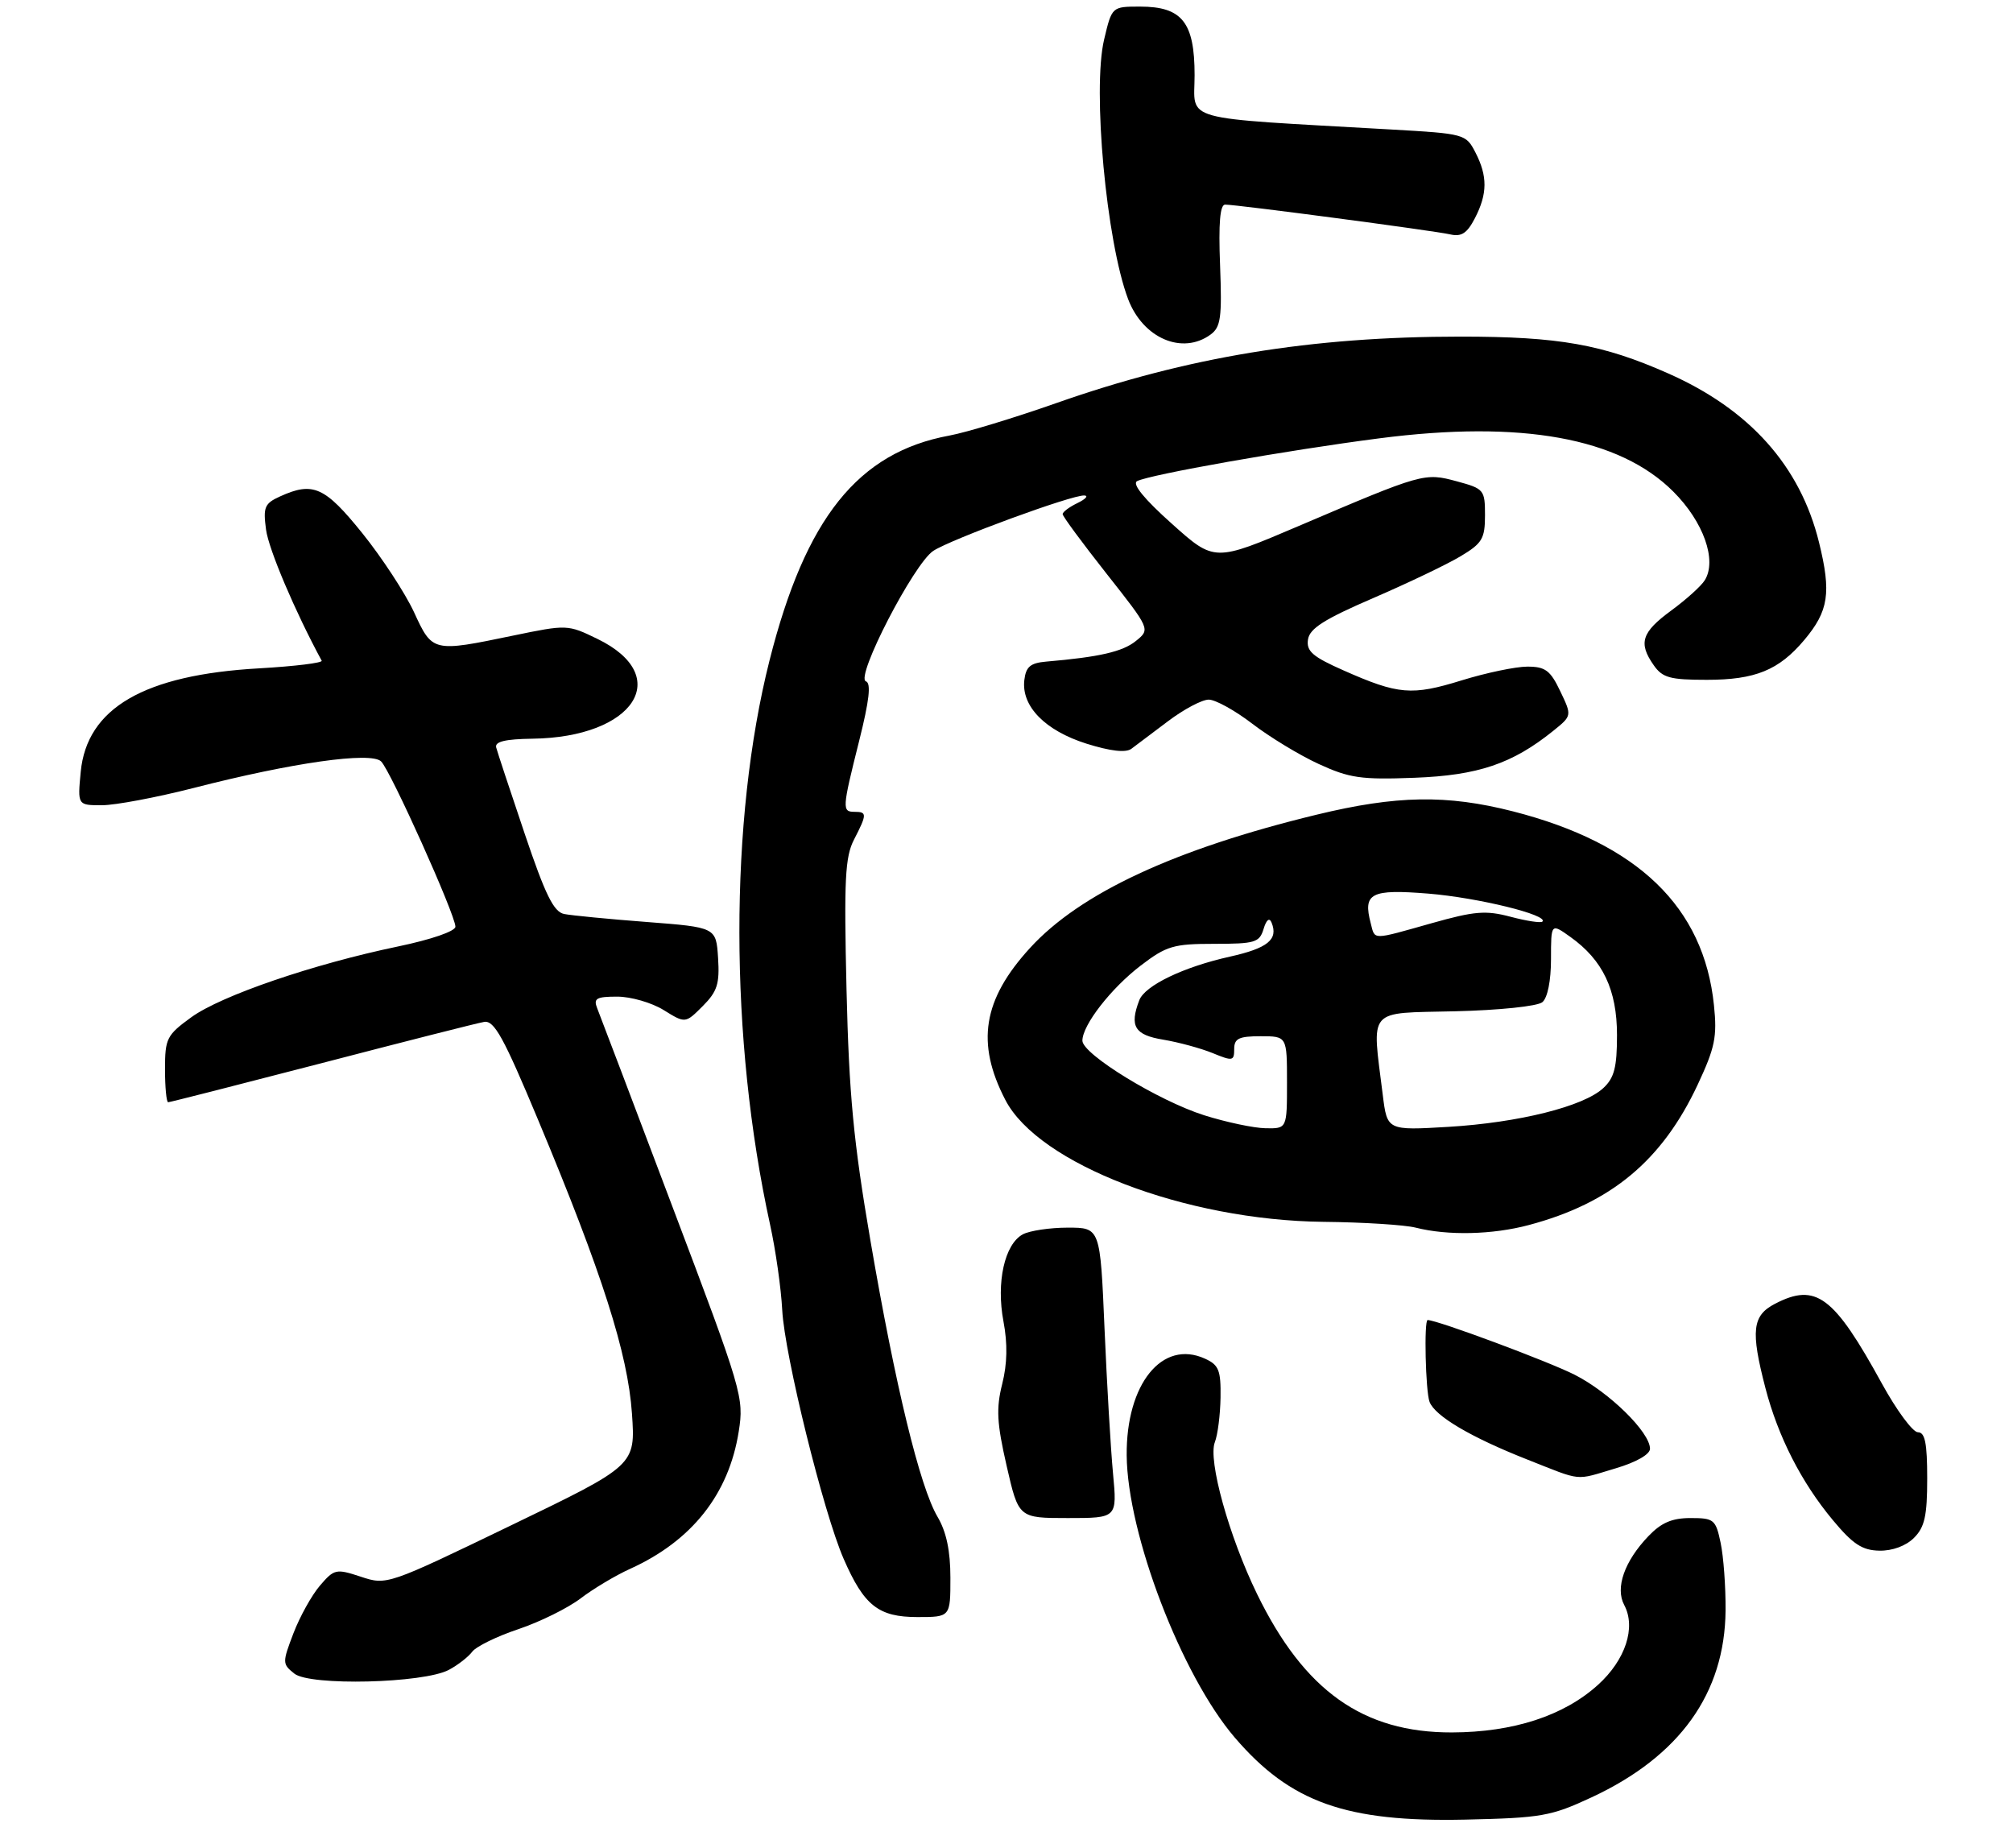 <?xml version="1.0" encoding="UTF-8" standalone="no"?>
<!DOCTYPE svg PUBLIC "-//W3C//DTD SVG 1.1//EN" "http://www.w3.org/Graphics/SVG/1.1/DTD/svg11.dtd" >
<svg xmlns="http://www.w3.org/2000/svg" xmlns:xlink="http://www.w3.org/1999/xlink" version="1.1" viewBox="0 0 305 280">
 <g >
 <path fill="currentColor"
d=" M 241.16 272.31 C 254.51 266.09 261.34 256.55 261.45 244.00 C 261.48 240.43 261.14 235.81 260.70 233.75 C 259.96 230.22 259.69 230.00 256.14 230.00 C 253.33 230.00 251.71 230.70 249.75 232.75 C 246.12 236.55 244.71 240.58 246.09 243.17 C 247.91 246.57 246.29 251.50 242.11 255.28 C 236.92 259.97 229.29 262.45 220.00 262.48 C 206.53 262.52 197.61 256.18 190.46 241.50 C 186.21 232.77 183.00 221.22 184.07 218.50 C 184.50 217.40 184.89 214.35 184.93 211.73 C 184.99 207.61 184.67 206.80 182.57 205.85 C 176.10 202.90 170.62 209.68 170.71 220.50 C 170.82 232.46 179.01 253.83 187.09 263.26 C 195.52 273.09 203.94 276.08 222.00 275.69 C 233.58 275.43 234.99 275.18 241.16 272.31 Z  M 68.01 253.00 C 69.38 252.27 70.97 251.03 71.55 250.25 C 72.13 249.47 75.28 247.92 78.55 246.83 C 81.82 245.73 86.07 243.63 87.99 242.16 C 89.91 240.70 93.27 238.69 95.46 237.70 C 104.83 233.46 110.43 226.38 111.93 216.88 C 112.74 211.74 112.47 210.80 101.97 183.05 C 96.04 167.35 90.87 153.71 90.48 152.75 C 89.89 151.27 90.36 151.00 93.52 151.00 C 95.58 151.00 98.74 151.91 100.55 153.03 C 103.84 155.07 103.84 155.07 106.47 152.44 C 108.68 150.22 109.05 149.07 108.80 145.15 C 108.50 140.50 108.50 140.50 98.00 139.69 C 92.22 139.25 86.59 138.70 85.48 138.48 C 83.89 138.16 82.62 135.57 79.49 126.29 C 77.30 119.80 75.36 113.94 75.18 113.25 C 74.95 112.36 76.54 111.98 80.68 111.92 C 96.10 111.72 102.14 102.44 90.52 96.80 C 86.02 94.61 85.91 94.61 77.74 96.30 C 65.56 98.83 65.52 98.82 62.73 92.75 C 61.39 89.86 57.87 84.48 54.90 80.79 C 49.22 73.74 47.43 72.94 42.44 75.21 C 40.08 76.28 39.85 76.84 40.31 80.25 C 40.71 83.24 44.71 92.66 48.74 100.10 C 48.92 100.43 44.67 100.95 39.28 101.26 C 21.83 102.24 13.16 107.28 12.23 116.95 C 11.75 122.00 11.75 122.00 15.44 122.00 C 17.47 122.00 23.72 120.82 29.32 119.39 C 44.29 115.54 56.19 113.86 57.74 115.36 C 59.17 116.73 69.00 138.61 69.00 140.40 C 69.00 141.09 65.34 142.35 60.30 143.40 C 47.46 146.07 33.52 150.84 28.99 154.12 C 25.26 156.83 25.00 157.33 25.00 162.01 C 25.00 164.75 25.22 167.00 25.48 167.00 C 25.74 167.00 36.20 164.33 48.73 161.08 C 61.25 157.82 72.33 155.00 73.35 154.83 C 74.88 154.56 76.32 157.18 81.56 169.74 C 91.26 192.95 95.12 205.06 95.75 214.15 C 96.29 222.01 96.29 222.01 77.45 231.10 C 58.71 240.15 58.60 240.19 54.68 238.89 C 50.92 237.65 50.64 237.71 48.48 240.23 C 47.24 241.67 45.43 244.93 44.46 247.46 C 42.76 251.91 42.77 252.11 44.60 253.57 C 46.97 255.46 64.18 255.04 68.01 253.00 Z  M 144.00 239.06 C 144.00 234.96 143.39 232.08 142.05 229.81 C 139.37 225.26 135.66 209.99 131.89 188.00 C 129.31 172.94 128.64 165.85 128.26 149.90 C 127.87 133.25 128.04 129.83 129.40 127.20 C 131.37 123.38 131.38 123.00 129.50 123.00 C 127.56 123.00 127.59 122.56 130.17 112.27 C 131.71 106.14 132.01 103.50 131.20 103.23 C 129.53 102.68 138.46 85.40 141.41 83.46 C 144.14 81.68 162.43 74.96 164.29 75.07 C 164.96 75.10 164.49 75.62 163.25 76.22 C 162.01 76.82 161.00 77.57 161.01 77.90 C 161.01 78.23 164.01 82.29 167.66 86.92 C 174.30 95.34 174.30 95.34 172.11 97.11 C 170.10 98.74 166.58 99.55 158.50 100.24 C 156.11 100.45 155.44 101.02 155.20 103.05 C 154.74 107.01 158.35 110.69 164.61 112.67 C 168.25 113.81 170.57 114.08 171.42 113.45 C 172.12 112.93 174.64 111.04 177.00 109.25 C 179.37 107.46 182.13 106.00 183.14 106.00 C 184.15 106.00 187.12 107.64 189.74 109.65 C 192.36 111.66 196.88 114.41 199.80 115.75 C 204.45 117.89 206.22 118.15 214.30 117.84 C 223.95 117.48 229.15 115.72 235.34 110.73 C 238.18 108.44 238.18 108.44 236.40 104.72 C 234.90 101.57 234.14 101.00 231.42 101.00 C 229.65 101.00 225.16 101.94 221.44 103.09 C 213.91 105.42 211.87 105.25 203.58 101.58 C 198.87 99.50 197.91 98.66 198.18 96.89 C 198.43 95.22 200.65 93.81 208.05 90.62 C 213.31 88.35 219.27 85.50 221.30 84.28 C 224.58 82.32 225.00 81.61 225.00 78.07 C 225.00 74.22 224.85 74.04 220.75 72.93 C 215.82 71.60 215.63 71.65 196.76 79.70 C 184.01 85.14 184.01 85.14 177.54 79.34 C 173.38 75.63 171.50 73.32 172.28 72.90 C 174.15 71.91 195.05 68.21 209.00 66.41 C 230.51 63.63 245.37 66.32 253.53 74.48 C 258.11 79.05 260.18 84.89 258.30 87.91 C 257.76 88.79 255.47 90.85 253.22 92.50 C 248.73 95.79 248.20 97.42 250.56 100.78 C 251.89 102.69 253.03 103.00 258.61 103.00 C 265.95 103.00 269.53 101.54 273.38 96.96 C 277.07 92.57 277.49 89.81 275.61 82.18 C 272.76 70.60 265.10 62.03 252.74 56.57 C 242.80 52.17 236.21 51.00 221.33 51.00 C 198.62 51.00 179.94 54.07 160.02 61.08 C 153.68 63.31 146.41 65.52 143.86 65.99 C 130.00 68.54 122.04 78.49 116.59 100.08 C 110.48 124.30 110.51 157.35 116.67 185.50 C 117.52 189.35 118.35 195.20 118.52 198.50 C 118.88 205.33 124.76 229.16 127.83 236.19 C 130.92 243.28 133.11 245.00 139.00 245.00 C 144.00 245.00 144.00 245.00 144.00 239.06 Z  M 290.00 233.00 C 291.62 231.38 292.00 229.67 292.00 224.00 C 292.00 218.64 291.67 217.00 290.59 217.00 C 289.82 217.00 287.36 213.68 285.14 209.63 C 277.84 196.33 275.15 194.32 268.95 197.53 C 265.49 199.32 265.23 201.61 267.49 210.31 C 269.41 217.68 272.94 224.60 277.71 230.32 C 280.74 233.96 282.15 234.89 284.75 234.94 C 286.73 234.98 288.78 234.22 290.00 233.00 Z  M 168.64 223.25 C 168.29 219.54 167.71 209.64 167.35 201.25 C 166.70 186.00 166.70 186.00 161.78 186.00 C 159.08 186.00 156.02 186.46 154.98 187.01 C 152.21 188.50 150.92 194.29 152.04 200.21 C 152.68 203.60 152.62 206.62 151.85 209.68 C 150.92 213.39 151.03 215.59 152.52 222.09 C 154.33 230.00 154.33 230.00 161.80 230.00 C 169.27 230.00 169.27 230.00 168.64 223.25 Z  M 244.82 222.46 C 247.92 221.54 250.00 220.35 250.00 219.50 C 250.00 217.00 243.85 210.96 238.59 208.29 C 234.58 206.26 217.77 200.00 216.31 200.00 C 215.74 200.00 215.99 210.81 216.60 212.40 C 217.42 214.55 222.86 217.76 231.35 221.11 C 239.89 224.48 238.50 224.34 244.82 222.46 Z  M 231.66 185.60 C 244.09 182.29 251.83 175.85 257.22 164.35 C 259.85 158.73 260.19 157.08 259.69 152.30 C 258.16 137.42 248.15 127.77 229.24 122.93 C 219.22 120.37 211.58 120.50 199.50 123.43 C 178.01 128.64 163.65 135.32 156.06 143.63 C 148.92 151.44 147.85 158.01 152.32 166.64 C 157.33 176.35 179.61 184.89 200.50 185.12 C 206.55 185.18 212.85 185.58 214.50 186.00 C 219.35 187.23 226.13 187.08 231.66 185.60 Z  M 183.42 50.69 C 184.97 49.55 185.16 48.13 184.86 40.19 C 184.61 33.80 184.85 31.00 185.63 31.00 C 187.43 31.00 217.26 34.95 219.72 35.51 C 221.43 35.91 222.29 35.34 223.47 33.06 C 225.39 29.35 225.40 26.68 223.54 23.08 C 222.11 20.31 221.90 20.25 210.79 19.62 C 178.25 17.76 181.00 18.52 181.00 11.38 C 181.00 3.38 179.10 1.00 172.74 1.00 C 168.47 1.00 168.47 1.00 167.29 5.99 C 165.49 13.56 167.63 36.63 170.93 45.33 C 173.19 51.26 179.14 53.81 183.42 50.69 Z  M 182.44 168.97 C 175.51 166.77 164.00 159.72 164.00 157.67 C 164.00 155.31 168.34 149.73 172.84 146.29 C 176.74 143.31 177.81 143.00 183.96 143.00 C 190.15 143.00 190.83 142.80 191.45 140.75 C 191.88 139.33 192.33 138.98 192.66 139.78 C 193.71 142.34 192.09 143.66 186.35 144.94 C 179.33 146.50 173.48 149.31 172.62 151.54 C 171.11 155.49 171.91 156.81 176.25 157.52 C 178.59 157.91 181.96 158.83 183.75 159.56 C 186.76 160.80 187.00 160.76 187.00 158.95 C 187.00 157.34 187.70 157.00 191.00 157.00 C 195.00 157.00 195.00 157.00 195.00 164.00 C 195.00 171.00 195.00 171.00 191.75 170.94 C 189.96 170.91 185.77 170.02 182.44 168.97 Z  M 209.51 165.89 C 207.85 152.54 207.00 153.54 220.44 153.22 C 227.14 153.06 232.95 152.46 233.69 151.84 C 234.48 151.19 235.00 148.58 235.00 145.31 C 235.00 139.86 235.00 139.86 237.93 141.95 C 242.86 145.46 245.00 149.97 245.00 156.83 C 245.00 161.70 244.59 163.31 242.93 164.85 C 239.94 167.64 230.13 170.09 219.46 170.73 C 210.18 171.28 210.18 171.28 209.51 165.89 Z  M 207.69 139.90 C 206.48 135.31 207.69 134.69 216.41 135.39 C 223.91 136.00 234.69 138.64 233.70 139.63 C 233.46 139.87 231.30 139.54 228.88 138.90 C 225.12 137.90 223.43 138.04 216.94 139.87 C 207.75 142.46 208.35 142.46 207.69 139.90 Z "/>
</g>
</svg>